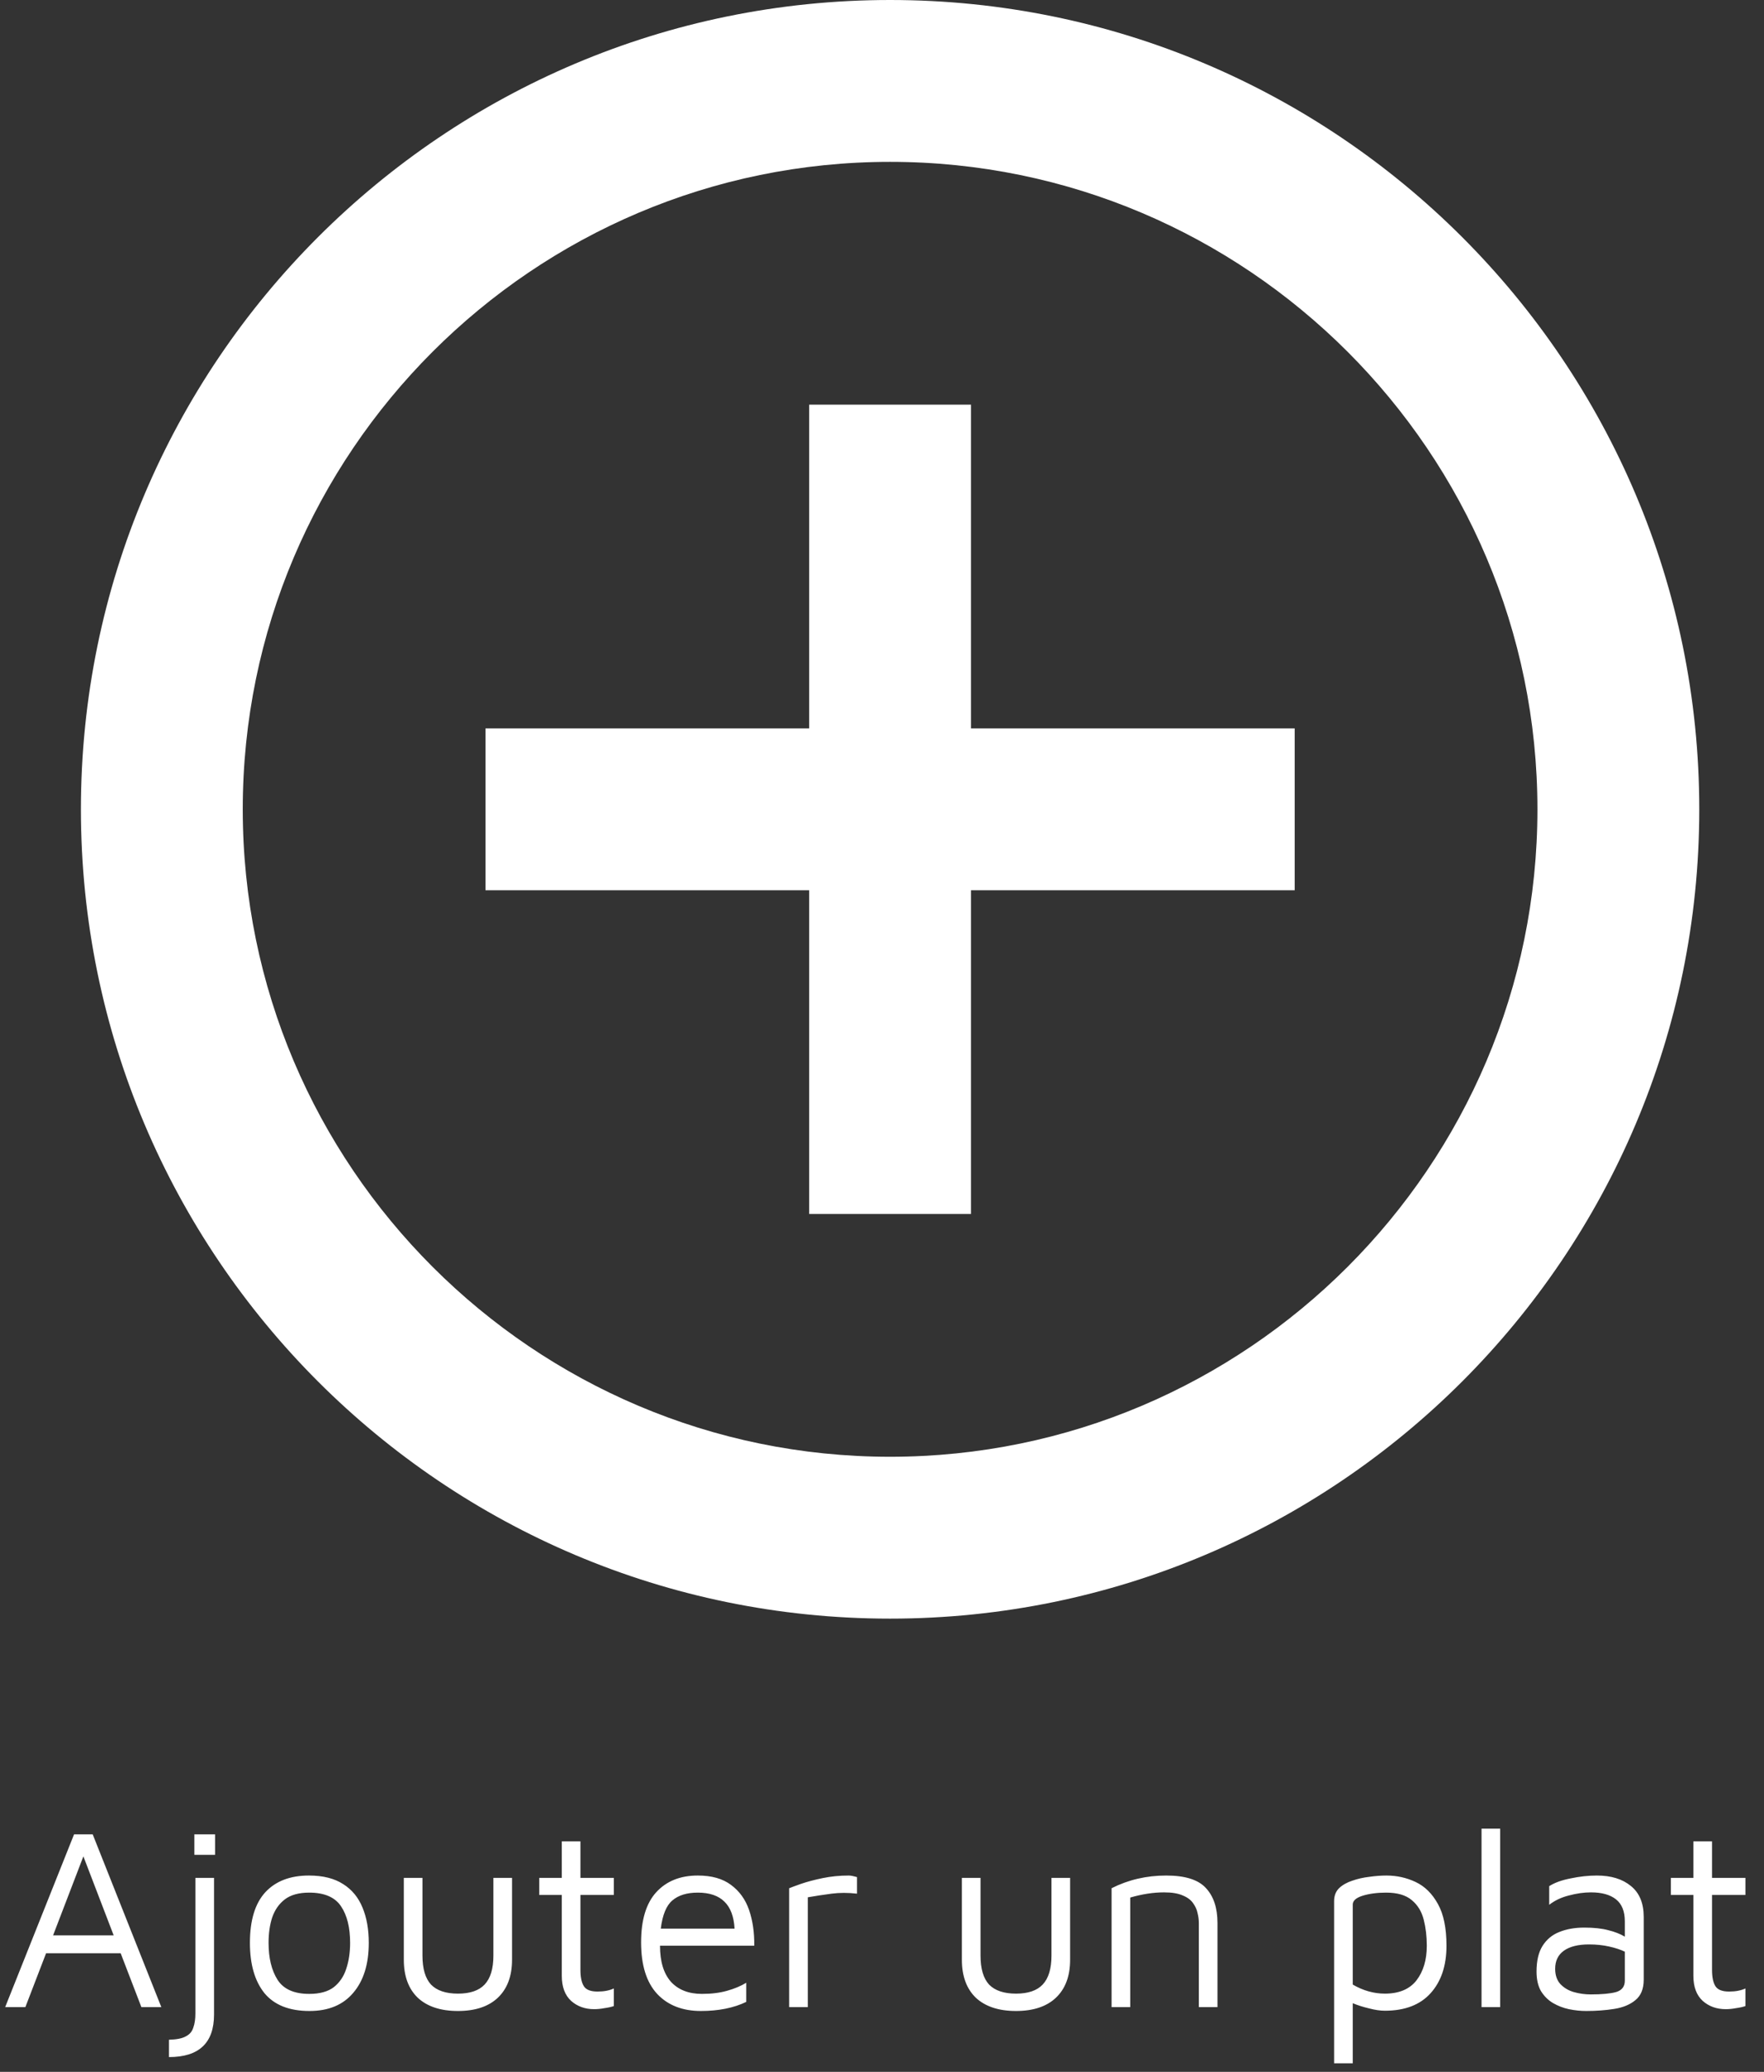 <svg width="109" height="128" viewBox="0 0 109 128" fill="none" xmlns="http://www.w3.org/2000/svg">
<rect x="0" y="0" width="109" height="128" fill="#333333" stroke="none"/>
<path d="M0.32 124L4.576 113.328H5.728L9.968 124H8.736L7.456 120.672H2.848L1.568 124H0.32ZM3.28 119.568H7.024L5.152 114.688L3.28 119.568ZM12.009 114.592V113.328H13.289V114.592H12.009ZM10.441 127.088V126.016C10.911 126.005 11.257 125.936 11.481 125.808C11.716 125.691 11.871 125.509 11.945 125.264C12.031 125.029 12.073 124.741 12.073 124.4V116.016H13.225V124.464C13.225 126.213 12.297 127.088 10.441 127.088ZM19.122 124.24C17.875 124.24 16.947 123.872 16.338 123.136C15.741 122.389 15.443 121.355 15.443 120.032C15.443 118.645 15.757 117.605 16.387 116.912C17.026 116.219 17.928 115.872 19.09 115.872C19.954 115.872 20.659 116.048 21.203 116.4C21.747 116.741 22.146 117.227 22.402 117.856C22.659 118.475 22.787 119.2 22.787 120.032C22.787 121.344 22.466 122.373 21.826 123.12C21.197 123.867 20.296 124.24 19.122 124.24ZM19.107 123.184C19.757 123.184 20.264 123.045 20.627 122.768C20.989 122.48 21.245 122.101 21.395 121.632C21.555 121.152 21.634 120.619 21.634 120.032C21.634 119.083 21.448 118.331 21.075 117.776C20.701 117.211 20.045 116.928 19.107 116.928C18.466 116.928 17.965 117.067 17.602 117.344C17.24 117.621 16.979 117.995 16.819 118.464C16.669 118.923 16.595 119.445 16.595 120.032C16.595 120.971 16.781 121.733 17.154 122.32C17.528 122.896 18.178 123.184 19.107 123.184ZM28.296 124.24C27.229 124.24 26.402 123.968 25.816 123.424C25.24 122.869 24.952 122.085 24.952 121.072V116.016H26.104V120.816C26.104 121.627 26.28 122.224 26.632 122.608C26.994 122.981 27.549 123.168 28.296 123.168C29.043 123.168 29.592 122.981 29.944 122.608C30.306 122.224 30.488 121.627 30.488 120.816V116.016H31.64V121.072C31.64 122.085 31.346 122.869 30.76 123.424C30.184 123.968 29.363 124.24 28.296 124.24ZM36.714 124.128C36.148 124.128 35.674 123.957 35.29 123.616C34.906 123.264 34.714 122.747 34.714 122.064V117.072H33.322V116.016H34.714V113.76H35.866V116.016H37.93V117.072H35.866V121.696C35.866 122.144 35.935 122.48 36.074 122.704C36.212 122.928 36.495 123.04 36.922 123.04C37.316 123.04 37.653 122.976 37.93 122.848V123.936C37.781 123.989 37.589 124.032 37.354 124.064C37.13 124.107 36.916 124.128 36.714 124.128ZM43.31 124.24C42.169 124.24 41.268 123.888 40.606 123.184C39.945 122.469 39.614 121.408 39.614 120C39.614 118.624 39.924 117.595 40.542 116.912C41.172 116.219 42.03 115.872 43.118 115.872C43.972 115.872 44.654 116.064 45.166 116.448C45.689 116.832 46.062 117.349 46.286 118C46.51 118.651 46.617 119.387 46.606 120.208H40.782C40.782 121.179 41.006 121.92 41.454 122.432C41.913 122.933 42.553 123.184 43.374 123.184C43.961 123.184 44.478 123.12 44.926 122.992C45.385 122.864 45.78 122.699 46.11 122.496V123.68C45.332 124.053 44.398 124.24 43.31 124.24ZM43.118 116.928C42.446 116.928 41.924 117.088 41.55 117.408C41.177 117.717 40.937 118.299 40.83 119.152H45.39C45.348 118.405 45.14 117.851 44.766 117.488C44.393 117.115 43.844 116.928 43.118 116.928ZM48.764 124V116.656C48.892 116.603 49.138 116.512 49.5 116.384C49.874 116.256 50.316 116.139 50.828 116.032C51.351 115.925 51.89 115.872 52.444 115.872C52.53 115.872 52.615 115.883 52.7 115.904C52.786 115.925 52.871 115.947 52.956 115.968V116.992C52.402 116.928 51.879 116.928 51.388 116.992C50.898 117.056 50.407 117.131 49.916 117.216V124H48.764ZM62.78 124.24C61.714 124.24 60.887 123.968 60.3 123.424C59.724 122.869 59.436 122.085 59.436 121.072V116.016H60.588V120.816C60.588 121.627 60.764 122.224 61.116 122.608C61.479 122.981 62.034 123.168 62.78 123.168C63.527 123.168 64.076 122.981 64.428 122.608C64.791 122.224 64.972 121.627 64.972 120.816V116.016H66.124V121.072C66.124 122.085 65.831 122.869 65.244 123.424C64.668 123.968 63.847 124.24 62.78 124.24ZM68.686 116.656C69.721 116.133 70.846 115.872 72.062 115.872C73.225 115.872 74.041 116.128 74.51 116.64C74.99 117.152 75.23 117.872 75.23 118.8V124H74.078V118.8C74.078 118.608 74.052 118.405 73.998 118.192C73.956 117.979 73.865 117.776 73.726 117.584C73.588 117.381 73.374 117.221 73.086 117.104C72.798 116.976 72.414 116.912 71.934 116.912C71.273 116.912 70.574 117.019 69.838 117.232V124H68.686V116.656ZM85.572 124.224C85.284 124.224 84.959 124.176 84.596 124.08C84.234 123.995 83.898 123.888 83.588 123.76V127.472H82.436V117.456C82.436 117.125 82.538 116.859 82.74 116.656C82.954 116.453 83.226 116.299 83.556 116.192C83.887 116.075 84.239 115.995 84.612 115.952C84.986 115.899 85.338 115.872 85.668 115.872C86.308 115.872 86.911 116.005 87.476 116.272C88.042 116.539 88.5 116.992 88.852 117.632C89.204 118.261 89.38 119.12 89.38 120.208C89.38 121.435 89.055 122.411 88.404 123.136C87.754 123.861 86.81 124.224 85.572 124.224ZM85.572 123.168C86.447 123.168 87.098 122.896 87.524 122.352C87.951 121.797 88.164 121.083 88.164 120.208C88.164 119.632 88.1 119.093 87.972 118.592C87.844 118.091 87.599 117.691 87.236 117.392C86.874 117.083 86.346 116.928 85.652 116.928C85.098 116.928 84.612 116.992 84.196 117.12C83.791 117.248 83.588 117.429 83.588 117.664V122.608C84.228 122.981 84.89 123.168 85.572 123.168ZM92.698 124H91.546V112.976H92.698V124ZM98.016 124.24C97.664 124.24 97.307 124.203 96.944 124.128C96.592 124.053 96.262 123.925 95.952 123.744C95.654 123.563 95.408 123.317 95.216 123.008C95.035 122.688 94.944 122.288 94.944 121.808C94.944 121.147 95.067 120.619 95.312 120.224C95.568 119.819 95.915 119.531 96.352 119.36C96.8 119.179 97.312 119.088 97.888 119.088C98.486 119.088 98.982 119.141 99.376 119.248C99.771 119.344 100.112 119.477 100.4 119.648V118.704C100.4 118.085 100.219 117.632 99.856 117.344C99.494 117.056 98.976 116.912 98.304 116.912C97.878 116.912 97.424 116.976 96.944 117.104C96.475 117.221 96.07 117.413 95.728 117.68V116.528C96.059 116.315 96.502 116.155 97.056 116.048C97.611 115.931 98.15 115.872 98.672 115.872C99.547 115.872 100.246 116.085 100.768 116.512C101.302 116.939 101.568 117.579 101.568 118.432V122.304C101.568 122.869 101.398 123.291 101.056 123.568C100.726 123.845 100.288 124.027 99.744 124.112C99.211 124.197 98.635 124.24 98.016 124.24ZM96.096 121.632C96.096 122.027 96.203 122.341 96.416 122.576C96.64 122.811 96.918 122.976 97.248 123.072C97.59 123.168 97.936 123.216 98.288 123.216C98.982 123.216 99.504 123.168 99.856 123.072C100.219 122.965 100.4 122.731 100.4 122.368V120.576C100.134 120.448 99.808 120.341 99.424 120.256C99.04 120.171 98.63 120.128 98.192 120.128C97.52 120.128 97.003 120.256 96.64 120.512C96.278 120.768 96.096 121.141 96.096 121.632ZM106.636 124.128C106.07 124.128 105.596 123.957 105.212 123.616C104.828 123.264 104.636 122.747 104.636 122.064V117.072H103.244V116.016H104.636V113.76H105.788V116.016H107.852V117.072H105.788V121.696C105.788 122.144 105.857 122.48 105.996 122.704C106.134 122.928 106.417 123.04 106.844 123.04C107.238 123.04 107.574 122.976 107.852 122.848V123.936C107.702 123.989 107.51 124.032 107.276 124.064C107.052 124.107 106.838 124.128 106.636 124.128Z" fill="white"/>
<path d="M60 25H50V45H30V55H50V75H60V55H80V45H60V25ZM55 0C27.4 0 5 22.4 5 50C5 77.6 27.4 100 55 100C82.6 100 105 77.6 105 50C105 22.4 82.6 0 55 0ZM55 90C32.95 90 15 72.05 15 50C15 27.95 32.95 10 55 10C77.05 10 95 27.95 95 50C95 72.05 77.05 90 55 90Z" fill="white"/>
</svg>
